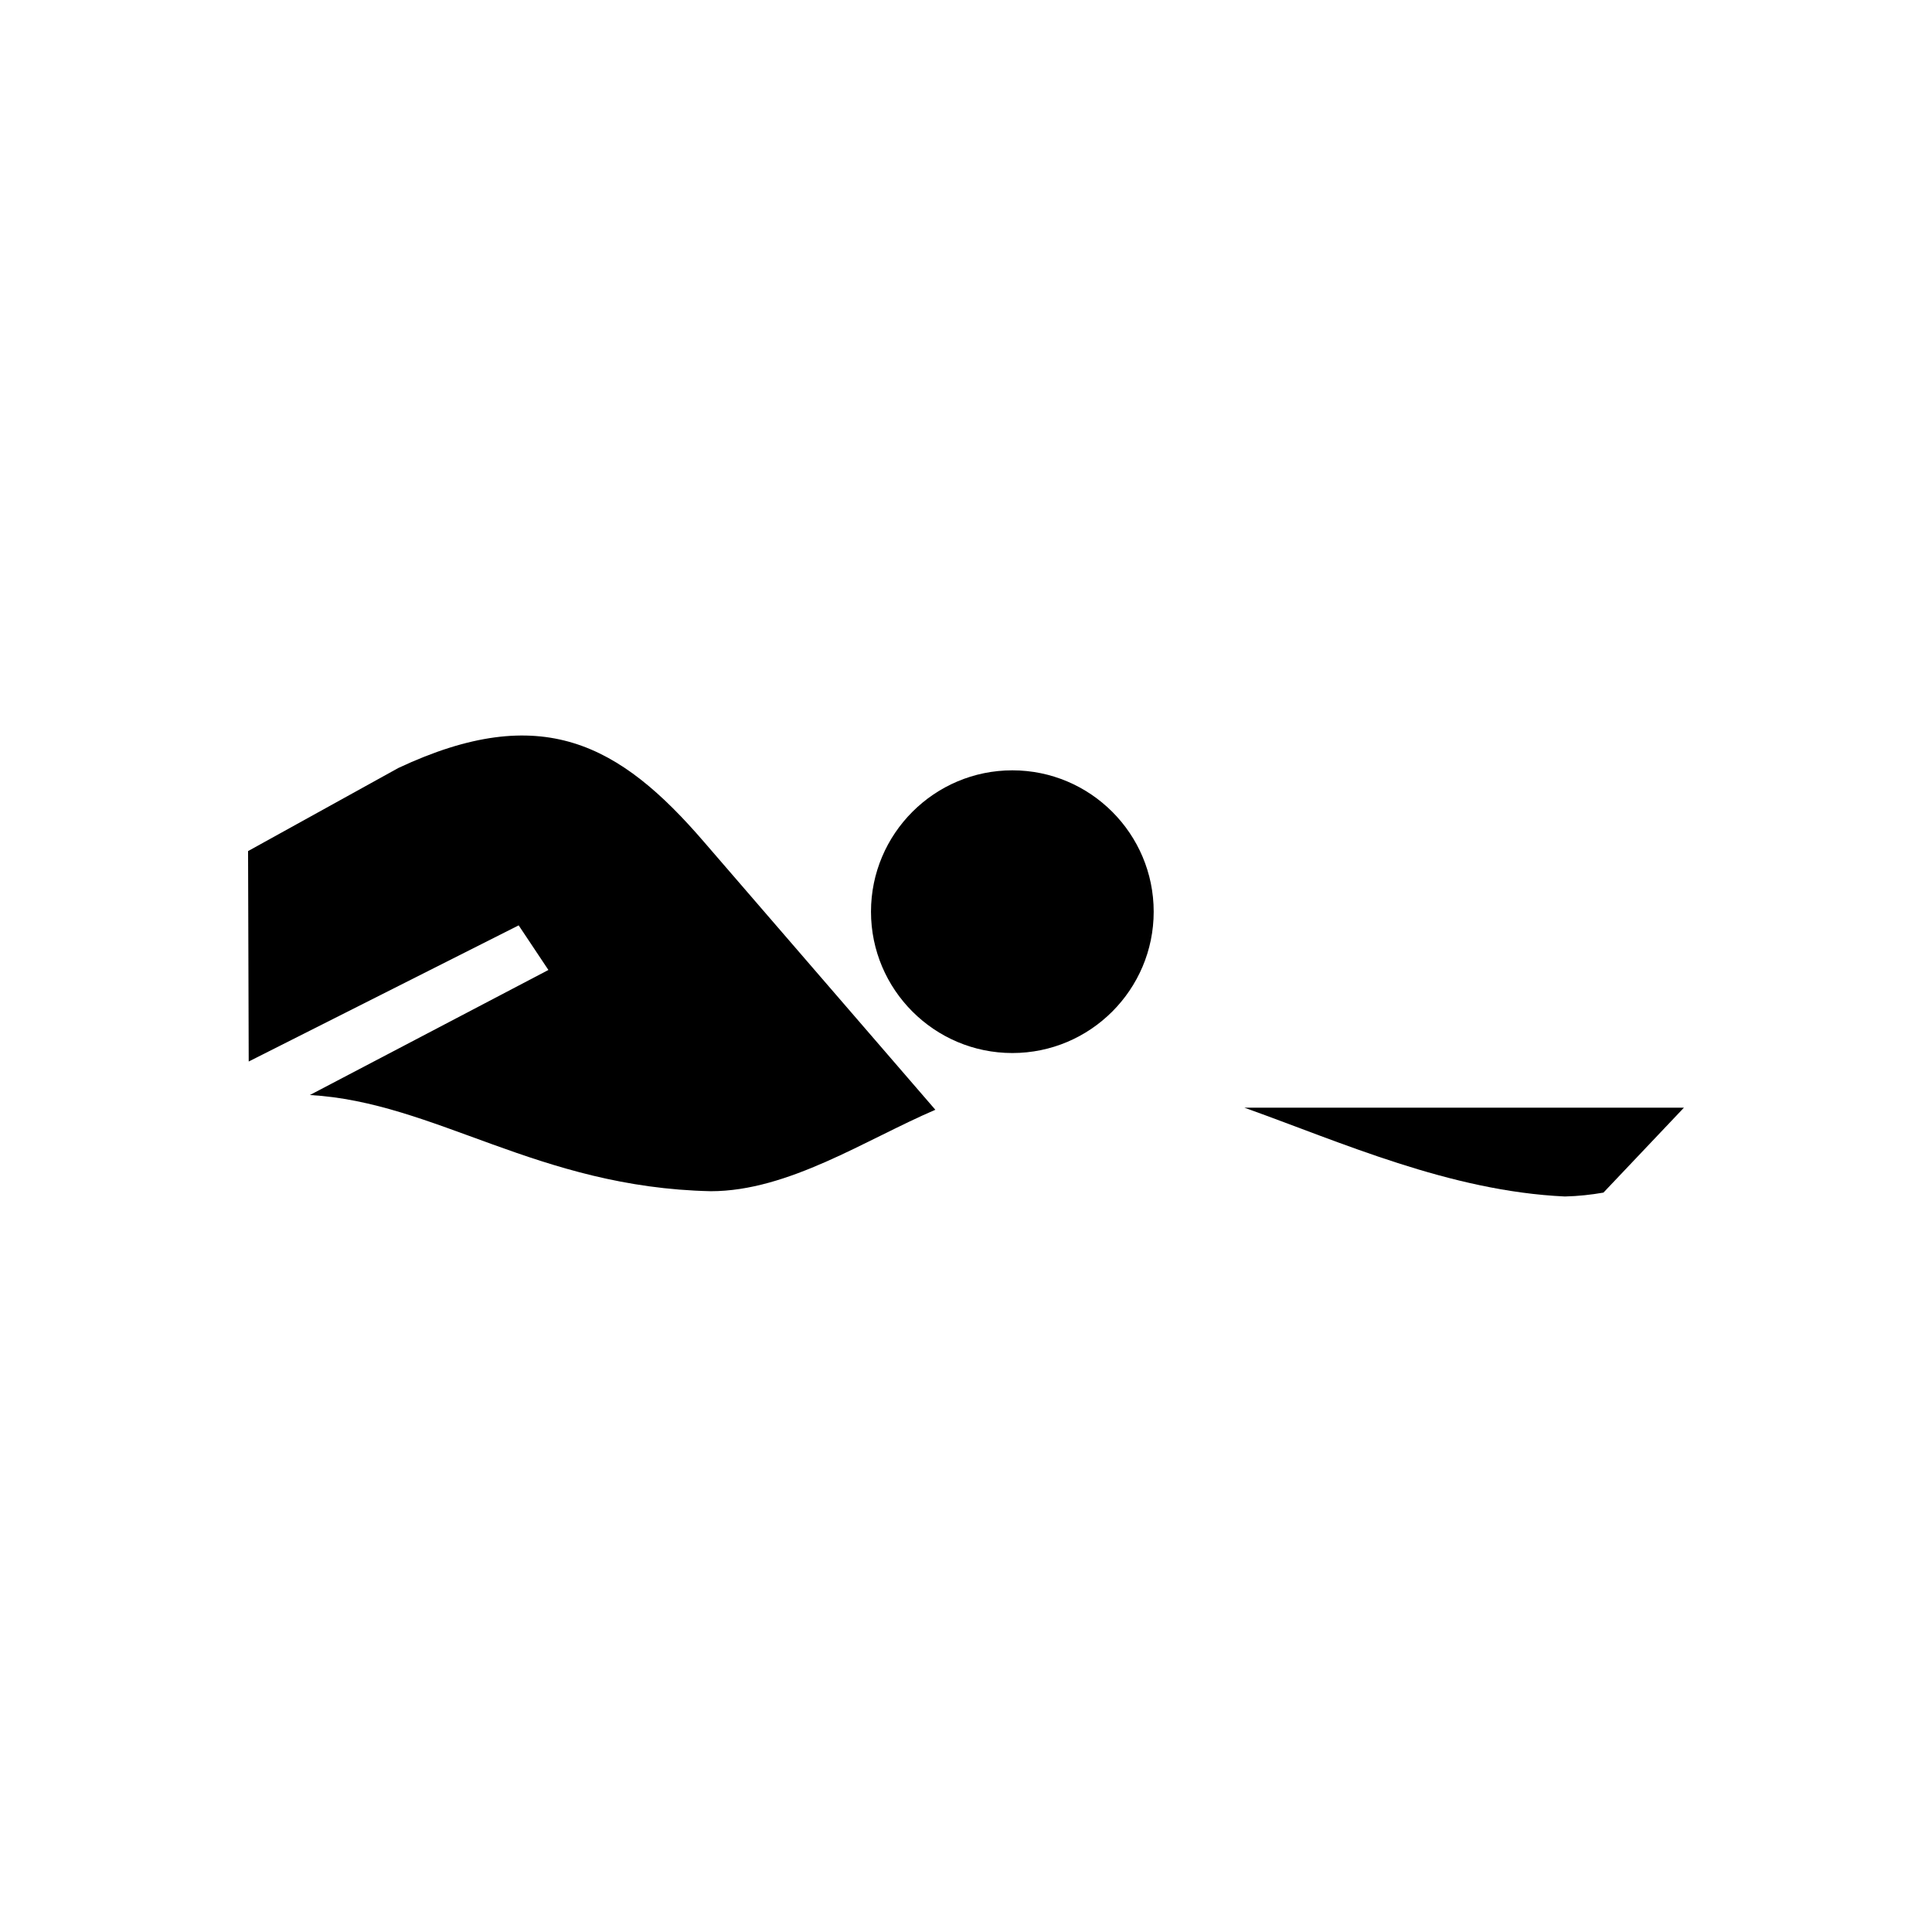 <?xml version="1.0" encoding="UTF-8"?>
<svg id="Layer_2" data-name="Layer 2" xmlns="http://www.w3.org/2000/svg" viewBox="0 0 1080 1080">
  <defs>
    <style>
      .cls-1 {
        fill: none;
      }

      .cls-1, .cls-2 {
        stroke-width: 0px;
      }
    </style>
  </defs>
  <g id="Swimming">
    <rect class="cls-1" width="1080" height="1080"/>
    <g>
      <path class="cls-2" d="M896.34,666.67l44.98-47.46h-245.67c54.13,19.33,114.78,46.67,179.12,49.63,7.52-.18,14.65-.96,21.58-2.17Z"/>
      <path class="cls-2" d="M522.86,620.36l-129.16-149.54c-47.27-54.97-90.94-79.08-171.01-41.52l-84.02,46.46.36,117.63,150.91-76.11,16.62,24.94-133.34,69.9c70.24,3.97,127.29,51.69,224.14,53.77,43.38,0,86.45-28.77,125.5-45.52Z"/>
      <path class="cls-2" d="M565.91,588.65c-43.57,0-79.02-35.45-79.02-79.01s35.45-79.02,79.02-79.02,79.01,35.45,79.01,79.02-35.45,79.01-79.01,79.01Z"/>
    </g>
  </g>
</svg>
